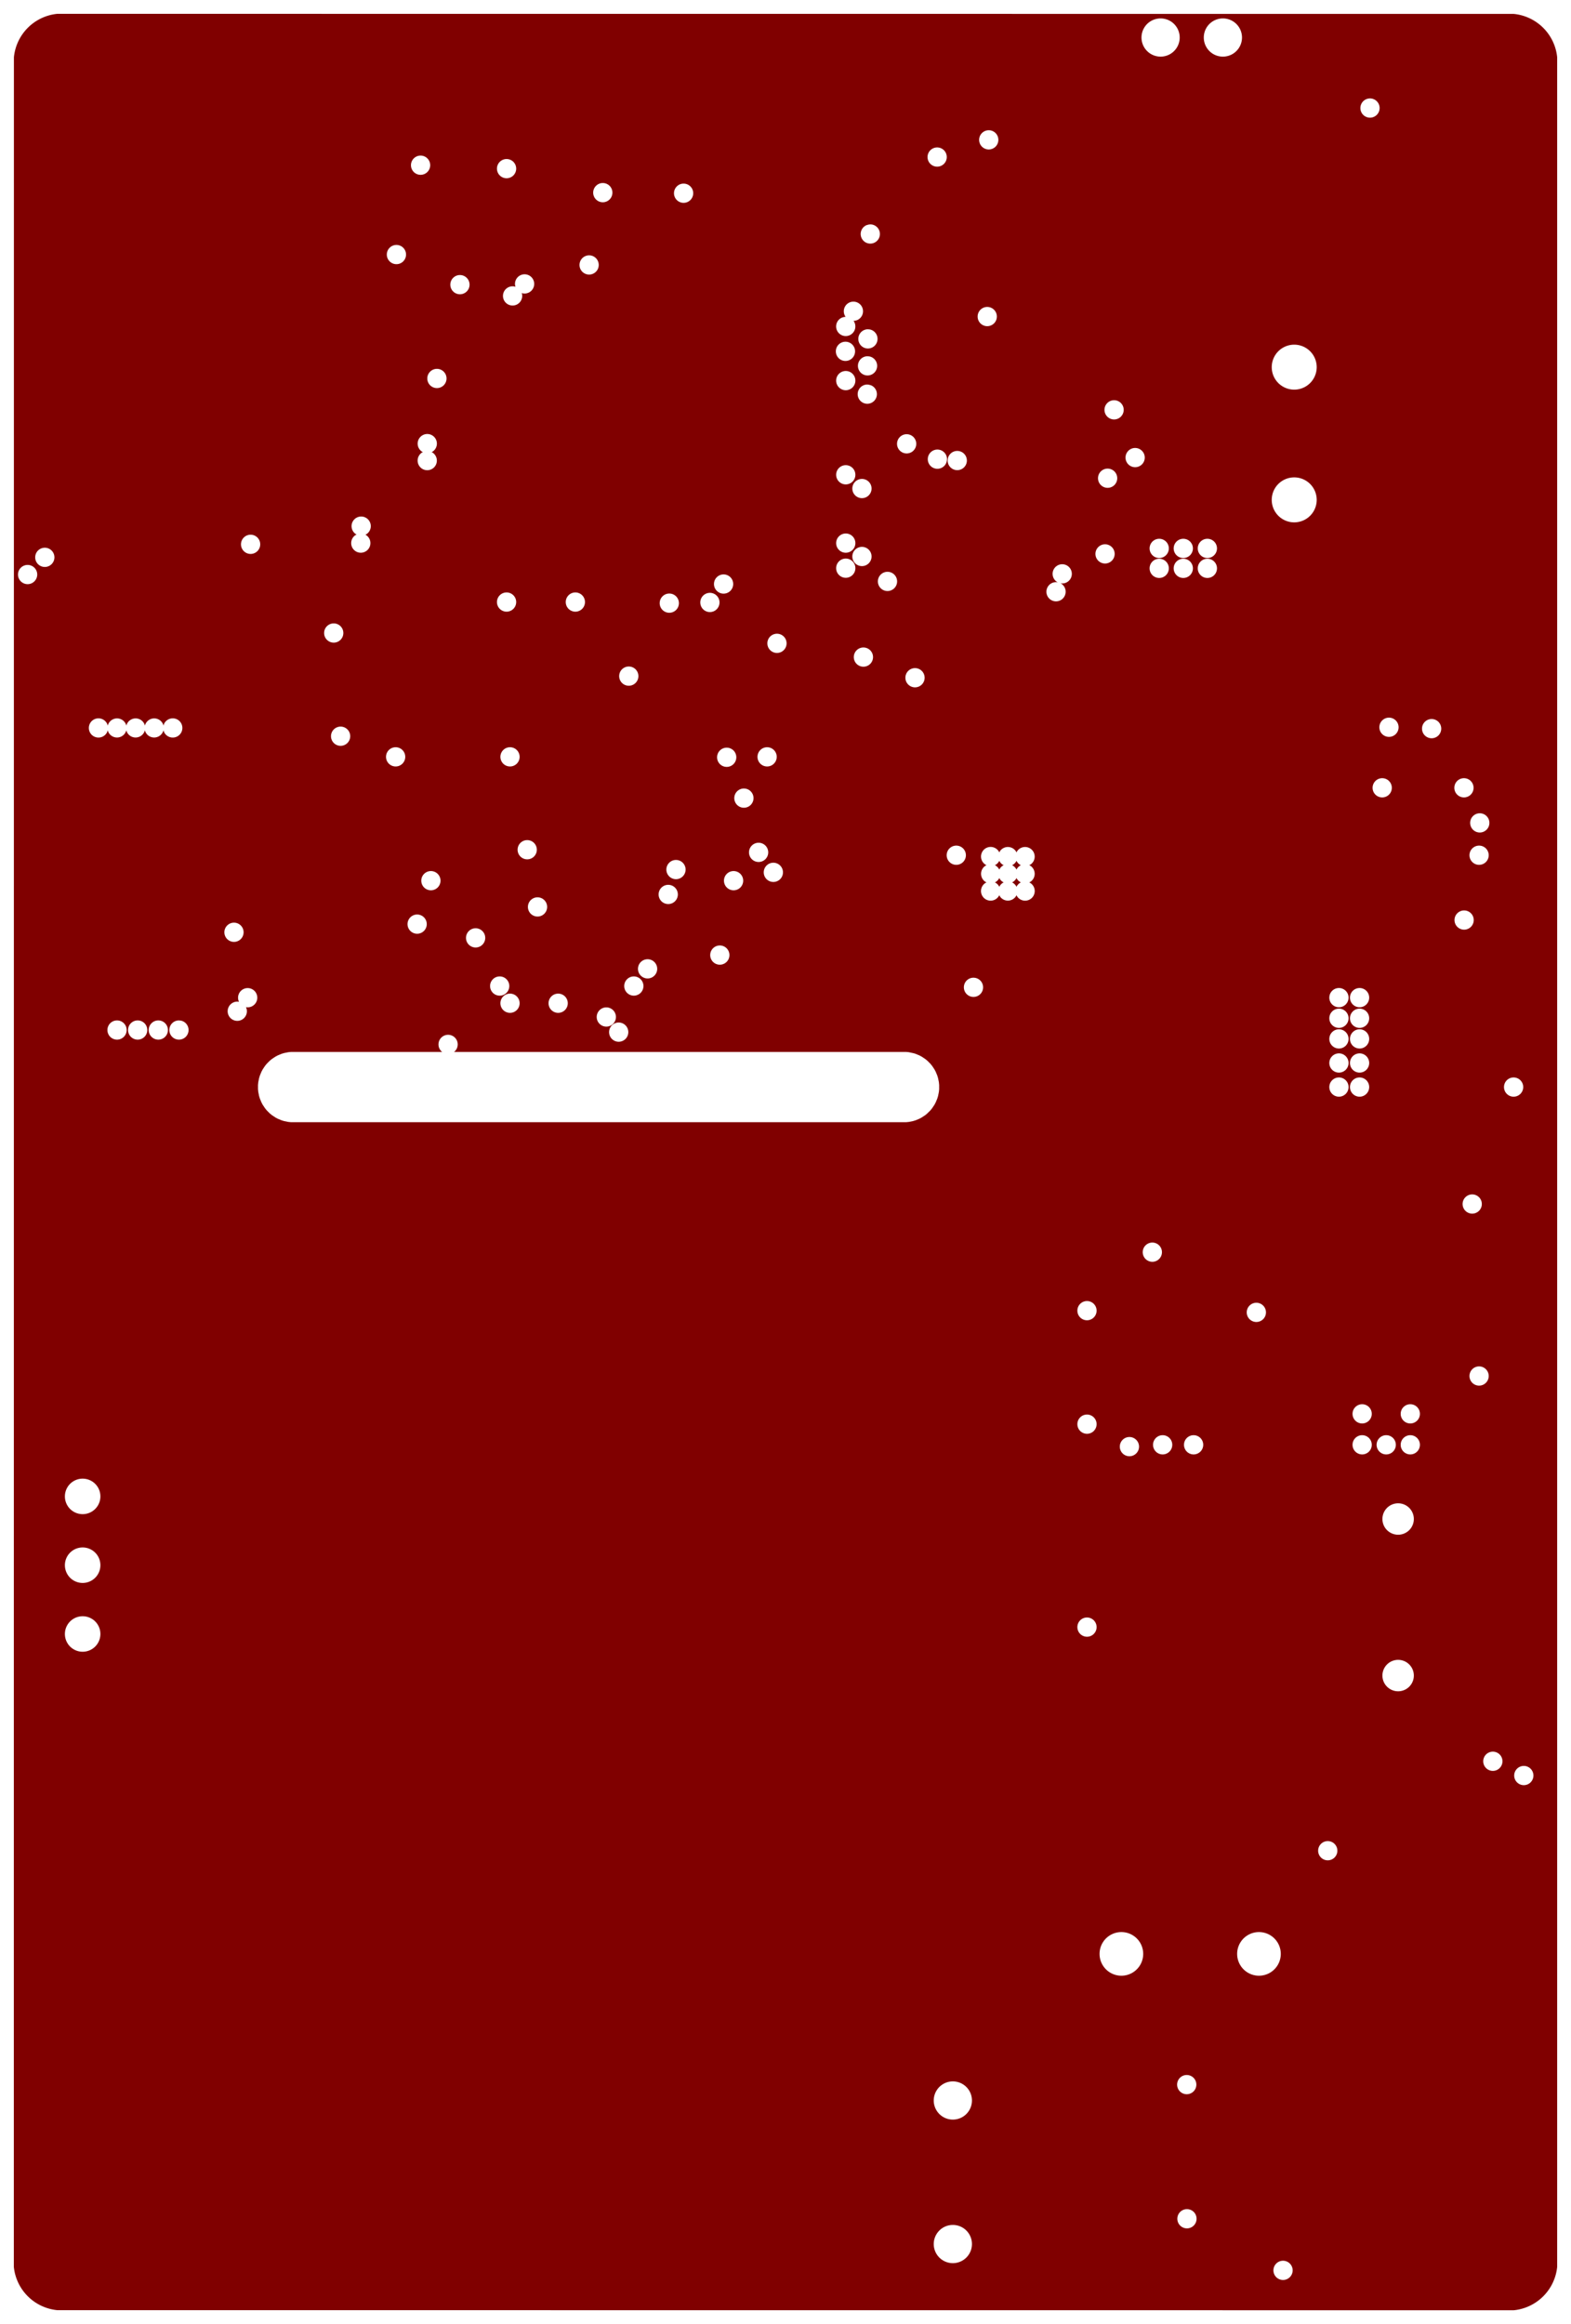 <svg width="58.007mm" height="85.807mm" viewBox="0 0 22837421 33782302"  version="1.1" xmlns="http://www.w3.org/2000/svg" xmlns:xlink="http://www.w3.org/1999/xlink">
<desc>
Origin 52372468 49564998 Bound 52371080 15784084 22837421 33782302
</desc>
<g fill-rule="evenodd" fill="rgb(128, 0, 0)" stroke="black" stroke-width="1" transform="translate(0, 33782302) scale(1, -1) translate(-52371080, -15784084)">
<path id="N" d="M 74376182.00 49364080.00 A 703105.28 703105.28 0 0 0 75007479.00 48733757.00 L 75007531.00 16616485.00 A 703815.48 703815.48 0 0 0 74376094.00 15985053.00 L 53203396.00 15986385.00 A 703107.81 703107.81 0 0 0 52572101.00 16616708.00 L 52573382.00 48734067.00 A 703093.58 703093.58 0 0 0 53203706.00 49365364.00 L 74376182.00 49364080.00  zM 53572470.11 25814976.88 m -257982.12 0 a 257982.12 257982.12 0 1 1 515964.24 0a 257982.12 257982.12 0 1 1 -515964.24 0M 53572470.11 26814974.88 m -257982.12 0 a 257982.12 257982.12 0 1 1 515964.24 0a 257982.12 257982.12 0 1 1 -515964.24 0M 66222467.13 19034061.67 m -277699.33 0 a 277699.33 277699.33 0 1 1 555398.66 0a 277699.33 277699.33 0 1 1 -555398.66 0M 66222467.13 16947447.67 m -277699.33 0 a 277699.33 277699.33 0 1 1 555398.66 0a 277699.33 277699.33 0 1 1 -555398.66 0M 68172469.60 25914985.94 m -139740.06 0 a 139740.06 139740.06 0 1 1 279480.11 0a 139740.06 139740.06 0 1 1 -279480.11 0M 53572470.11 27814975.88 m -257982.12 0 a 257982.12 257982.12 0 1 1 515964.24 0a 257982.12 257982.12 0 1 1 -515964.24 0M 58786263.00 34286278.00 L 58799111.80 34275733.29 L 56601718.00 34275735.00 L 56562511.00 34271873.00 L 56502664.00 34259968.00 L 56464965.00 34248532.00 L 56408592.00 34225181.00 L 56373847.00 34206608.00 L 56323112.00 34172707.00 L 56292658.00 34147714.00 L 56249511.00 34104566.00 L 56224518.66 34074110.48 L 56190620.00 34023375.00 L 56172051.00 33988635.00 L 56148699.00 33932257.00 L 56137263.00 33894556.00 L 56125360.00 33834710.00 L 56121499.00 33795500.00 L 56121500.00 33734489.00 L 56125361.00 33695286.00 L 56137265.00 33635435.00 L 56148701.00 33597734.00 L 56172052.00 33541361.00 L 56190624.00 33506617.00 L 56224524.00 33455882.00 L 56249516.00 33425430.00 L 56292662.00 33382284.00 L 56323115.00 33357292.00 L 56373849.00 33323392.00 L 56408593.00 33304820.00 L 56464966.00 33281469.00 L 56502672.00 33270032.00 L 56562517.00 33258129.00 L 56601721.00 33254268.00 L 65543184.00 33254337.00 L 65582392.00 33258194.00 L 65642233.00 33270089.00 L 65679938.87 33281522.60 L 65736304.00 33304862.00 L 65766585.75 33321043.00 L 65821784.00 33357320.00 L 65846773.00 33377823.50 L 65895387.00 33425445.00 L 65920382.00 33455894.00 L 65954285.00 33506621.00 L 65972861.00 33541363.00 L 65996215.00 33597728.00 L 66007655.00 33635424.00 L 66019565.00 33695261.00 L 66023431.00 33734472.00 L 66023436.00 33795506.00 L 66019574.00 33834713.00 L 66007671.00 33894559.00 L 65996234.00 33932261.00 L 65972883.00 33988634.00 L 65954311.00 34023378.00 L 65920411.00 34074112.00 L 65895419.00 34104565.00 L 65852273.00 34147711.00 L 65821821.00 34172703.00 L 65771086.00 34206603.00 L 65736342.00 34225175.00 L 65679969.00 34248526.00 L 65653643.44 34256511.44 L 65582421.00 34271867.00 L 65546728.78 34275381.78 L 58971020.03 34275733.16 L 58983869.00 34286278.00 A 139724.48 139724.48 0 1 1 58786263.00 34286278.00  zM 68172469.60 28864985.94 m -139740.06 0 a 139740.06 139740.06 0 1 1 279480.11 0a 139740.06 139740.06 0 1 1 -279480.11 0M 68172469.60 30514985.94 m -139740.06 0 a 139740.06 139740.06 0 1 1 279480.11 0a 139740.06 139740.06 0 1 1 -279480.11 0M 54072469.60 34594041.94 m -139740.06 0 a 139740.06 139740.06 0 1 1 279480.11 0a 139740.06 139740.06 0 1 1 -279480.11 0M 54372469.60 34594041.94 m -139740.06 0 a 139740.06 139740.06 0 1 1 279480.11 0a 139740.06 139740.06 0 1 1 -279480.11 0M 54672469.60 34594041.94 m -139740.06 0 a 139740.06 139740.06 0 1 1 279480.11 0a 139740.06 139740.06 0 1 1 -279480.11 0M 54972468.00 34733782.00 A 139740.06 139740.06 0 1 1 54999728.00 34731097.00 L 54972468.00 34733782.00  zM 55842480.00 35010630.00 L 55845854.49 35004316.68 A 135179.39 135179.39 0 0 1 55742739.00 34983279.00 A 139726.39 139726.39 0 1 1 55949460.00 34920571.00 L 55946085.51 34926884.32 A 135179.39 135179.39 0 0 1 56049201.00 34947922.00 A 139726.39 139726.39 0 1 1 55842480.00 35010630.00  zM 59785067.60 34983491.94 m -139740.06 0 a 139740.06 139740.06 0 1 1 279480.11 0a 139740.06 139740.06 0 1 1 -279480.11 0M 60485067.60 34983491.94 m -139740.06 0 a 139740.06 139740.06 0 1 1 279480.11 0a 139740.06 139740.06 0 1 1 -279480.11 0M 61365069.60 34563493.94 m -139740.06 0 a 139740.06 139740.06 0 1 1 279480.11 0a 139740.06 139740.06 0 1 1 -279480.11 0M 61185067.60 34783491.94 m -139740.06 0 a 139740.06 139740.06 0 1 1 279480.11 0a 139740.06 139740.06 0 1 1 -279480.11 0M 55772469.60 36014985.94 m -139740.06 0 a 139740.06 139740.06 0 1 1 279480.11 0a 139740.06 139740.06 0 1 1 -279480.11 0M 58435067.60 36133491.94 m -139740.06 0 a 139740.06 139740.06 0 1 1 279480.11 0a 139740.06 139740.06 0 1 1 -279480.11 0M 58635067.60 36764987.94 m -139740.06 0 a 139740.06 139740.06 0 1 1 279480.11 0a 139740.06 139740.06 0 1 1 -279480.11 0M 59635067.60 35233491.94 m -139740.06 0 a 139740.06 139740.06 0 1 1 279480.11 0a 139740.06 139740.06 0 1 1 -279480.11 0M 59285067.60 35933491.94 m -139740.06 0 a 139740.06 139740.06 0 1 1 279480.11 0a 139740.06 139740.06 0 1 1 -279480.11 0M 61585067.60 35233491.94 m -139740.06 0 a 139740.06 139740.06 0 1 1 279480.11 0a 139740.06 139740.06 0 1 1 -279480.11 0M 61785067.60 35483491.94 m -139740.06 0 a 139740.06 139740.06 0 1 1 279480.11 0a 139740.06 139740.06 0 1 1 -279480.11 0M 60185067.60 36383491.94 m -139740.06 0 a 139740.06 139740.06 0 1 1 279480.11 0a 139740.06 139740.06 0 1 1 -279480.11 0M 60035067.60 37214987.94 m -139740.06 0 a 139740.06 139740.06 0 1 1 279480.11 0a 139740.06 139740.06 0 1 1 -279480.11 0M 62835067.60 35683491.94 m -139740.06 0 a 139740.06 139740.06 0 1 1 279480.11 0a 139740.06 139740.06 0 1 1 -279480.11 0M 62085067.60 36564987.94 m -139740.06 0 a 139740.06 139740.06 0 1 1 279480.11 0a 139740.06 139740.06 0 1 1 -279480.11 0M 63035067.60 36764987.94 m -139740.06 0 a 139740.06 139740.06 0 1 1 279480.11 0a 139740.06 139740.06 0 1 1 -279480.11 0M 62197718.60 36926562.94 m -139740.06 0 a 139740.06 139740.06 0 1 1 279480.11 0a 139740.06 139740.06 0 1 1 -279480.11 0M 63398973.60 37176562.94 m -139740.06 0 a 139740.06 139740.06 0 1 1 279480.11 0a 139740.06 139740.06 0 1 1 -279480.11 0M 63613238.60 36886165.94 m -139740.06 0 a 139740.06 139740.06 0 1 1 279480.11 0a 139740.06 139740.06 0 1 1 -279480.11 0M 66272469.60 37134985.94 m -139740.06 0 a 139740.06 139740.06 0 1 1 279480.11 0a 139740.06 139740.06 0 1 1 -279480.11 0M 66522469.60 35214985.94 m -139740.06 0 a 139740.06 139740.06 0 1 1 279480.11 0a 139740.06 139740.06 0 1 1 -279480.11 0M 67156288.00 37192627.00 L 67147468.00 37176125.70 L 67138648.00 37192627.00 A 139726.39 139726.39 0 0 1 66906288.00 37192627.00 L 66897468.00 37176125.70 L 66888648.00 37192627.00 A 139726.39 139726.39 0 1 1 66711340.30 36989998.00 L 66694839.00 36981178.00 A 139726.39 139726.39 0 0 1 66694839.00 36748818.00 L 66711340.30 36739998.00 L 66694839.00 36731178.00 A 139726.39 139726.39 0 1 1 66897468.00 36553870.30 L 66906288.00 36537369.00 A 139726.39 139726.39 0 0 1 67138648.00 36537369.00 L 67147468.00 36553870.30 L 67156288.00 36537369.00 A 139726.39 139726.39 0 1 1 67333595.70 36739998.00 L 67350097.00 36748818.00 A 139726.39 139726.39 0 0 1 67350097.00 36981178.00 L 67333595.70 36989998.00 L 67350097.00 36998818.00 A 139726.39 139726.39 0 1 1 67156288.00 37192627.00  zM 69625619.60 17314985.94 m -139740.06 0 a 139740.06 139740.06 0 1 1 279480.11 0a 139740.06 139740.06 0 1 1 -279480.11 0M 71022469.60 16564985.94 m -139740.06 0 a 139740.06 139740.06 0 1 1 279480.11 0a 139740.06 139740.06 0 1 1 -279480.11 0M 69622469.60 19264985.94 m -139740.06 0 a 139740.06 139740.06 0 1 1 279480.11 0a 139740.06 139740.06 0 1 1 -279480.11 0M 68672464.21 21165023.61 m -317172.39 0 a 317172.39 317172.39 0 1 1 634344.78 0a 317172.39 317172.39 0 1 1 -634344.78 0M 70672465.21 21165023.61 m -317172.39 0 a 317172.39 317172.39 0 1 1 634344.78 0a 317172.39 317172.39 0 1 1 -634344.78 0M 71672469.60 22664985.94 m -139740.06 0 a 139740.06 139740.06 0 1 1 279480.11 0a 139740.06 139740.06 0 1 1 -279480.11 0M 72695487.74 25210692.98 m -228315.02 0 a 228315.02 228315.02 0 1 1 456630.03 0a 228315.02 228315.02 0 1 1 -456630.03 0M 74072469.60 23964985.94 m -139740.06 0 a 139740.06 139740.06 0 1 1 279480.11 0a 139740.06 139740.06 0 1 1 -279480.11 0M 74522469.60 23757536.94 m -139740.06 0 a 139740.06 139740.06 0 1 1 279480.11 0a 139740.06 139740.06 0 1 1 -279480.11 0M 68789376.60 28538567.94 m -139740.06 0 a 139740.06 139740.06 0 1 1 279480.11 0a 139740.06 139740.06 0 1 1 -279480.11 0M 69272469.60 28564985.94 m -139740.06 0 a 139740.06 139740.06 0 1 1 279480.11 0a 139740.06 139740.06 0 1 1 -279480.11 0M 69722469.60 28564985.94 m -139740.06 0 a 139740.06 139740.06 0 1 1 279480.11 0a 139740.06 139740.06 0 1 1 -279480.11 0M 72172469.60 28564985.94 m -139740.06 0 a 139740.06 139740.06 0 1 1 279480.11 0a 139740.06 139740.06 0 1 1 -279480.11 0M 72172469.60 29014985.94 m -139740.06 0 a 139740.06 139740.06 0 1 1 279480.11 0a 139740.06 139740.06 0 1 1 -279480.11 0M 72695487.74 27486292.98 m -228315.02 0 a 228315.02 228315.02 0 1 1 456630.03 0a 228315.02 228315.02 0 1 1 -456630.03 0M 72872469.60 28564985.94 m -139740.06 0 a 139740.06 139740.06 0 1 1 279480.11 0a 139740.06 139740.06 0 1 1 -279480.11 0M 72522469.60 28564985.94 m -139740.06 0 a 139740.06 139740.06 0 1 1 279480.11 0a 139740.06 139740.06 0 1 1 -279480.11 0M 72872469.60 29014985.94 m -139740.06 0 a 139740.06 139740.06 0 1 1 279480.11 0a 139740.06 139740.06 0 1 1 -279480.11 0M 69122469.60 31364985.94 m -139740.06 0 a 139740.06 139740.06 0 1 1 279480.11 0a 139740.06 139740.06 0 1 1 -279480.11 0M 70634501.60 30489985.94 m -139740.06 0 a 139740.06 139740.06 0 1 1 279480.11 0a 139740.06 139740.06 0 1 1 -279480.11 0M 71835067.60 33764987.94 m -139740.06 0 a 139740.06 139740.06 0 1 1 279480.11 0a 139740.06 139740.06 0 1 1 -279480.11 0M 71835067.60 34114987.94 m -139740.06 0 a 139740.06 139740.06 0 1 1 279480.11 0a 139740.06 139740.06 0 1 1 -279480.11 0M 72135067.60 34114987.94 m -139740.06 0 a 139740.06 139740.06 0 1 1 279480.11 0a 139740.06 139740.06 0 1 1 -279480.11 0M 73872469.60 29564985.94 m -139740.06 0 a 139740.06 139740.06 0 1 1 279480.11 0a 139740.06 139740.06 0 1 1 -279480.11 0M 73772469.60 32064985.94 m -139740.06 0 a 139740.06 139740.06 0 1 1 279480.11 0a 139740.06 139740.06 0 1 1 -279480.11 0M 72135067.60 33764987.94 m -139740.06 0 a 139740.06 139740.06 0 1 1 279480.11 0a 139740.06 139740.06 0 1 1 -279480.11 0M 74374158.60 33764985.94 m -139740.06 0 a 139740.06 139740.06 0 1 1 279480.11 0a 139740.06 139740.06 0 1 1 -279480.11 0M 71835067.60 34464987.94 m -139740.06 0 a 139740.06 139740.06 0 1 1 279480.11 0a 139740.06 139740.06 0 1 1 -279480.11 0M 71835067.60 34764987.94 m -139740.06 0 a 139740.06 139740.06 0 1 1 279480.11 0a 139740.06 139740.06 0 1 1 -279480.11 0M 72135067.60 34464987.94 m -139740.06 0 a 139740.06 139740.06 0 1 1 279480.11 0a 139740.06 139740.06 0 1 1 -279480.11 0M 72135067.60 34764987.94 m -139740.06 0 a 139740.06 139740.06 0 1 1 279480.11 0a 139740.06 139740.06 0 1 1 -279480.11 0M 71835067.60 35064987.94 m -139740.06 0 a 139740.06 139740.06 0 1 1 279480.11 0a 139740.06 139740.06 0 1 1 -279480.11 0M 72135067.60 35064987.94 m -139740.06 0 a 139740.06 139740.06 0 1 1 279480.11 0a 139740.06 139740.06 0 1 1 -279480.11 0M 73654800.60 36192654.94 m -139740.06 0 a 139740.06 139740.06 0 1 1 279480.11 0a 139740.06 139740.06 0 1 1 -279480.11 0M 73872469.60 37134985.94 m -139740.06 0 a 139740.06 139740.06 0 1 1 279480.11 0a 139740.06 139740.06 0 1 1 -279480.11 0M 54753376.00 39038470.00 L 54747468.00 39018993.14 L 54741560.00 39038470.00 A 139724.48 139724.48 0 0 1 54477468.00 39018993.14 L 54471560.00 39038470.00 A 139724.48 139724.48 0 0 1 54207468.00 39018993.14 L 54201560.00 39038470.00 A 139724.48 139724.48 0 0 1 53937468.00 39018993.14 L 53931560.00 39038470.00 A 139724.48 139724.48 0 1 1 53931560.00 38931526.00 L 53937468.00 38951002.86 L 53943376.00 38931526.00 A 139724.48 139724.48 0 0 1 54207468.00 38951002.86 L 54213376.00 38931526.00 A 139724.48 139724.48 0 0 1 54477468.00 38951002.86 L 54483376.00 38931526.00 A 139724.48 139724.48 0 0 1 54747468.00 38951002.86 L 54753376.00 38931526.00 A 139724.48 139724.48 0 1 1 54753376.00 39038470.00  zM 52772469.60 41214985.94 m -139740.06 0 a 139740.06 139740.06 0 1 1 279480.11 0a 139740.06 139740.06 0 1 1 -279480.11 0M 53022469.60 41464985.94 m -139740.06 0 a 139740.06 139740.06 0 1 1 279480.11 0a 139740.06 139740.06 0 1 1 -279480.11 0M 57322469.60 38864985.94 m -139740.06 0 a 139740.06 139740.06 0 1 1 279480.11 0a 139740.06 139740.06 0 1 1 -279480.11 0M 57222469.60 40364985.94 m -139740.06 0 a 139740.06 139740.06 0 1 1 279480.11 0a 139740.06 139740.06 0 1 1 -279480.11 0M 58122469.60 38564985.94 m -139740.06 0 a 139740.06 139740.06 0 1 1 279480.11 0a 139740.06 139740.06 0 1 1 -279480.11 0M 59735067.60 40814987.94 m -139740.06 0 a 139740.06 139740.06 0 1 1 279480.11 0a 139740.06 139740.06 0 1 1 -279480.11 0M 59785067.60 38564987.94 m -139740.06 0 a 139740.06 139740.06 0 1 1 279480.11 0a 139740.06 139740.06 0 1 1 -279480.11 0M 60735067.60 40814987.94 m -139740.06 0 a 139740.06 139740.06 0 1 1 279480.11 0a 139740.06 139740.06 0 1 1 -279480.11 0M 56014044.60 41654229.94 m -139740.06 0 a 139740.06 139740.06 0 1 1 279480.11 0a 139740.06 139740.06 0 1 1 -279480.11 0M 57543735.00 41802378.00 L 57554462.20 41796644.27 L 57538198.00 41787951.00 A 139726.39 139726.39 0 1 1 57693456.00 41787951.00 L 57682728.80 41793684.73 L 57698993.00 41802378.00 A 139726.39 139726.39 0 1 1 57543735.00 41802378.00  zM 58504680.00 43001819.00 L 58518010.70 42994693.69 L 58504234.00 42987330.00 A 139726.39 139726.39 0 1 1 58659492.00 42987330.00 L 58646161.30 42994455.31 L 58659938.00 43001819.00 A 139726.39 139726.39 0 1 1 58504680.00 43001819.00  zM 58722469.60 44064985.94 m -139740.06 0 a 139740.06 139740.06 0 1 1 279480.11 0a 139740.06 139740.06 0 1 1 -279480.11 0M 59859974.00 45412287.00 L 59864435.20 45397579.80 L 59849728.00 45402041.00 A 139723.80 139723.80 0 1 1 59959511.00 45292258.00 L 59955049.80 45306965.20 L 59969757.00 45302504.00 A 139723.80 139723.80 0 1 1 59859974.00 45412287.00  zM 58133901.60 45866152.94 m -139740.06 0 a 139740.06 139740.06 0 1 1 279480.11 0a 139740.06 139740.06 0 1 1 -279480.11 0M 59057212.60 45428722.94 m -139740.06 0 a 139740.06 139740.06 0 1 1 279480.11 0a 139740.06 139740.06 0 1 1 -279480.11 0M 58485067.60 47164987.94 m -139740.06 0 a 139740.06 139740.06 0 1 1 279480.11 0a 139740.06 139740.06 0 1 1 -279480.11 0M 59735067.60 47114987.94 m -139740.06 0 a 139740.06 139740.06 0 1 1 279480.11 0a 139740.06 139740.06 0 1 1 -279480.11 0M 63185067.60 37964987.94 m -139740.06 0 a 139740.06 139740.06 0 1 1 279480.11 0a 139740.06 139740.06 0 1 1 -279480.11 0M 62935067.60 38558688.94 m -139740.06 0 a 139740.06 139740.06 0 1 1 279480.11 0a 139740.06 139740.06 0 1 1 -279480.11 0M 63522469.60 38564985.94 m -139740.06 0 a 139740.06 139740.06 0 1 1 279480.11 0a 139740.06 139740.06 0 1 1 -279480.11 0M 61511681.60 39738373.94 m -139740.06 0 a 139740.06 139740.06 0 1 1 279480.11 0a 139740.06 139740.06 0 1 1 -279480.11 0M 63665828.60 40214987.94 m -139740.06 0 a 139740.06 139740.06 0 1 1 279480.11 0a 139740.06 139740.06 0 1 1 -279480.11 0M 62100631.60 40799054.94 m -139740.06 0 a 139740.06 139740.06 0 1 1 279480.11 0a 139740.06 139740.06 0 1 1 -279480.11 0M 62690835.60 40809219.94 m -139740.06 0 a 139740.06 139740.06 0 1 1 279480.11 0a 139740.06 139740.06 0 1 1 -279480.11 0M 62889826.60 41077072.94 m -139740.06 0 a 139740.06 139740.06 0 1 1 279480.11 0a 139740.06 139740.06 0 1 1 -279480.11 0M 64665828.60 41307508.94 m -139740.06 0 a 139740.06 139740.06 0 1 1 279480.11 0a 139740.06 139740.06 0 1 1 -279480.11 0M 64665828.60 41671758.94 m -139740.06 0 a 139740.06 139740.06 0 1 1 279480.11 0a 139740.06 139740.06 0 1 1 -279480.11 0M 64901115.60 41477368.94 m -139740.06 0 a 139740.06 139740.06 0 1 1 279480.11 0a 139740.06 139740.06 0 1 1 -279480.11 0M 64665828.60 42664987.94 m -139740.06 0 a 139740.06 139740.06 0 1 1 279480.11 0a 139740.06 139740.06 0 1 1 -279480.11 0M 64665828.60 44033963.94 m -139740.06 0 a 139740.06 139740.06 0 1 1 279480.11 0a 139740.06 139740.06 0 1 1 -279480.11 0M 64661395.60 44459387.94 m -139740.06 0 a 139740.06 139740.06 0 1 1 279480.11 0a 139740.06 139740.06 0 1 1 -279480.11 0M 60935067.60 45714987.94 m -139740.06 0 a 139740.06 139740.06 0 1 1 279480.11 0a 139740.06 139740.06 0 1 1 -279480.11 0M 61133901.60 46766152.94 m -139740.06 0 a 139740.06 139740.06 0 1 1 279480.11 0a 139740.06 139740.06 0 1 1 -279480.11 0M 62308490.60 46757649.94 m -139740.06 0 a 139740.06 139740.06 0 1 1 279480.11 0a 139740.06 139740.06 0 1 1 -279480.11 0M 64663339.49 44960860.99 L 64638567.00 44958421.00 L 64612355.00 44950470.00 A 139724.48 139724.48 0 1 1 64779185.51 44902445.01 L 64803958.00 44904885.00 L 64830170.00 44912836.00 A 139724.48 139724.48 0 1 1 64663339.49 44960860.99  zM 64922469.60 40014985.94 m -139740.06 0 a 139740.06 139740.06 0 1 1 279480.11 0a 139740.06 139740.06 0 1 1 -279480.11 0M 65272469.60 41114985.94 m -139740.06 0 a 139740.06 139740.06 0 1 1 279480.11 0a 139740.06 139740.06 0 1 1 -279480.11 0M 64901115.60 42464987.94 m -139740.06 0 a 139740.06 139740.06 0 1 1 279480.11 0a 139740.06 139740.06 0 1 1 -279480.11 0M 65672469.60 39714985.94 m -139740.06 0 a 139740.06 139740.06 0 1 1 279480.11 0a 139740.06 139740.06 0 1 1 -279480.11 0M 67734839.00 41108818.00 L 67747018.82 41102307.84 L 67722468.00 41104726.00 L 67695208.00 41102041.00 A 139723.37 139723.37 0 1 1 67800097.00 41081178.00 L 67787917.18 41087688.16 L 67812468.00 41085270.00 L 67839728.00 41087955.00 A 139723.37 139723.37 0 1 1 67734839.00 41108818.00  zM 68435067.60 41514987.94 m -139740.06 0 a 139740.06 139740.06 0 1 1 279480.11 0a 139740.06 139740.06 0 1 1 -279480.11 0M 69222469.60 41304985.94 m -139740.06 0 a 139740.06 139740.06 0 1 1 279480.11 0a 139740.06 139740.06 0 1 1 -279480.11 0M 69222469.60 41594985.94 m -139740.06 0 a 139740.06 139740.06 0 1 1 279480.11 0a 139740.06 139740.06 0 1 1 -279480.11 0M 69572469.60 41594985.94 m -139740.06 0 a 139740.06 139740.06 0 1 1 279480.11 0a 139740.06 139740.06 0 1 1 -279480.11 0M 72464044.60 38114985.94 m -139740.06 0 a 139740.06 139740.06 0 1 1 279480.11 0a 139740.06 139740.06 0 1 1 -279480.11 0M 73182469.60 38974985.94 m -139740.06 0 a 139740.06 139740.06 0 1 1 279480.11 0a 139740.06 139740.06 0 1 1 -279480.11 0M 72562469.60 38994985.94 m -139740.06 0 a 139740.06 139740.06 0 1 1 279480.11 0a 139740.06 139740.06 0 1 1 -279480.11 0M 73882469.60 37604985.94 m -139740.06 0 a 139740.06 139740.06 0 1 1 279480.11 0a 139740.06 139740.06 0 1 1 -279480.11 0M 73652469.60 38114985.94 m -139740.06 0 a 139740.06 139740.06 0 1 1 279480.11 0a 139740.06 139740.06 0 1 1 -279480.11 0M 69572469.60 41304985.94 m -139740.06 0 a 139740.06 139740.06 0 1 1 279480.11 0a 139740.06 139740.06 0 1 1 -279480.11 0M 69922469.60 41304985.94 m -139740.06 0 a 139740.06 139740.06 0 1 1 279480.11 0a 139740.06 139740.06 0 1 1 -279480.11 0M 69922469.60 41594985.94 m -139740.06 0 a 139740.06 139740.06 0 1 1 279480.11 0a 139740.06 139740.06 0 1 1 -279480.11 0M 71184994.96 42300371.15 m -326824.85 0 a 326824.85 326824.85 0 1 1 653649.71 0a 326824.85 326824.85 0 1 1 -653649.71 0M 65550894.60 43114987.94 m -139740.06 0 a 139740.06 139740.06 0 1 1 279480.11 0a 139740.06 139740.06 0 1 1 -279480.11 0M 65997871.60 42891914.94 m -139740.06 0 a 139740.06 139740.06 0 1 1 279480.11 0a 139740.06 139740.06 0 1 1 -279480.11 0M 66286642.60 42872104.94 m -139740.06 0 a 139740.06 139740.06 0 1 1 279480.11 0a 139740.06 139740.06 0 1 1 -279480.11 0M 64978795.00 43976854.00 A 139740.06 139740.06 0 1 1 65032267.00 43966218.00 L 65000000.00 43974765.39 L 64978795.00 43976854.00  zM 64982369.00 44388187.00 A 139740.06 139740.06 0 1 1 65009629.00 44385502.00 L 64982369.00 44388187.00  zM 64988098.00 44780125.00 A 139740.06 139740.06 0 1 1 65015358.00 44777440.00 L 64988098.00 44780125.00  zM 66722469.60 44964985.94 m -139740.06 0 a 139740.06 139740.06 0 1 1 279480.11 0a 139740.06 139740.06 0 1 1 -279480.11 0M 65022468.00 46304726.00 L 65000000.00 46302512.99 L 64968996.00 46294090.00 A 139724.48 139724.48 0 1 1 65022468.00 46304726.00  zM 65994392.60 47283490.94 m -139740.06 0 a 139740.06 139740.06 0 1 1 279480.11 0a 139740.06 139740.06 0 1 1 -279480.11 0M 68472469.60 42614985.94 m -139740.06 0 a 139740.06 139740.06 0 1 1 279480.11 0a 139740.06 139740.06 0 1 1 -279480.11 0M 68566510.60 43609026.94 m -139740.06 0 a 139740.06 139740.06 0 1 1 279480.11 0a 139740.06 139740.06 0 1 1 -279480.11 0M 68872469.60 42914985.94 m -139740.06 0 a 139740.06 139740.06 0 1 1 279480.11 0a 139740.06 139740.06 0 1 1 -279480.11 0M 71184994.96 44229505.15 m -326824.85 0 a 326824.85 326824.85 0 1 1 653649.71 0a 326824.85 326824.85 0 1 1 -653649.71 0M 66744392.60 47533490.94 m -139740.06 0 a 139740.06 139740.06 0 1 1 279480.11 0a 139740.06 139740.06 0 1 1 -279480.11 0M 69242502.13 49020909.67 m -277699.33 0 a 277699.33 277699.33 0 1 1 555398.66 0a 277699.33 277699.33 0 1 1 -555398.66 0M 70148102.13 49020909.67 m -277699.33 0 a 277699.33 277699.33 0 1 1 555398.66 0a 277699.33 277699.33 0 1 1 -555398.66 0M 72286595.60 47995771.94 m -139740.06 0 a 139740.06 139740.06 0 1 1 279480.11 0a 139740.06 139740.06 0 1 1 -279480.11 0"/>
<path id="N" d="M 66906288.00 37037369.00 L 66923665.00 37016195.00 L 66944839.00 36998818.00 L 66961340.30 36989998.00 L 66944839.00 36981178.00 L 66923665.00 36963801.00 L 66906288.00 36942627.00 L 66897468.00 36926125.70 L 66888648.00 36942627.00 L 66871271.00 36963801.00 L 66850097.00 36981178.00 L 66833595.70 36989998.00 L 66850097.00 36998818.00 L 66871271.00 37016195.00 L 66888648.00 37037369.00 L 66897468.00 37053870.30 L 66906288.00 37037369.00  z"/>
<path id="N" d="M 67156288.00 37037369.00 L 67173665.00 37016195.00 L 67194839.00 36998818.00 L 67211340.30 36989998.00 L 67194839.00 36981178.00 L 67173665.00 36963801.00 L 67156288.00 36942627.00 L 67147468.00 36926125.70 L 67138648.00 36942627.00 L 67121271.00 36963801.00 L 67100097.00 36981178.00 L 67083595.70 36989998.00 L 67100097.00 36998818.00 L 67121271.00 37016195.00 L 67138648.00 37037369.00 L 67147468.00 37053870.30 L 67156288.00 37037369.00  z"/>
<path id="N" d="M 67156288.00 36787369.00 L 67173665.00 36766195.00 L 67194839.00 36748818.00 L 67211340.30 36739998.00 L 67194839.00 36731178.00 L 67173665.00 36713801.00 L 67156288.00 36692627.00 L 67147468.00 36676125.70 L 67138648.00 36692627.00 L 67121271.00 36713801.00 L 67100097.00 36731178.00 L 67083595.70 36739998.00 L 67100097.00 36748818.00 L 67121271.00 36766195.00 L 67138648.00 36787369.00 L 67147468.00 36803870.30 L 67156288.00 36787369.00  z"/>
<path id="N" d="M 66906288.00 36787369.00 L 66923665.00 36766195.00 L 66944839.00 36748818.00 L 66961340.30 36739998.00 L 66944839.00 36731178.00 L 66923665.00 36713801.00 L 66906288.00 36692627.00 L 66897468.00 36676125.70 L 66888648.00 36692627.00 L 66871271.00 36713801.00 L 66850097.00 36731178.00 L 66833595.70 36739998.00 L 66850097.00 36748818.00 L 66871271.00 36766195.00 L 66888648.00 36787369.00 L 66897468.00 36803870.30 L 66906288.00 36787369.00  z"/>
</g>
</svg>
